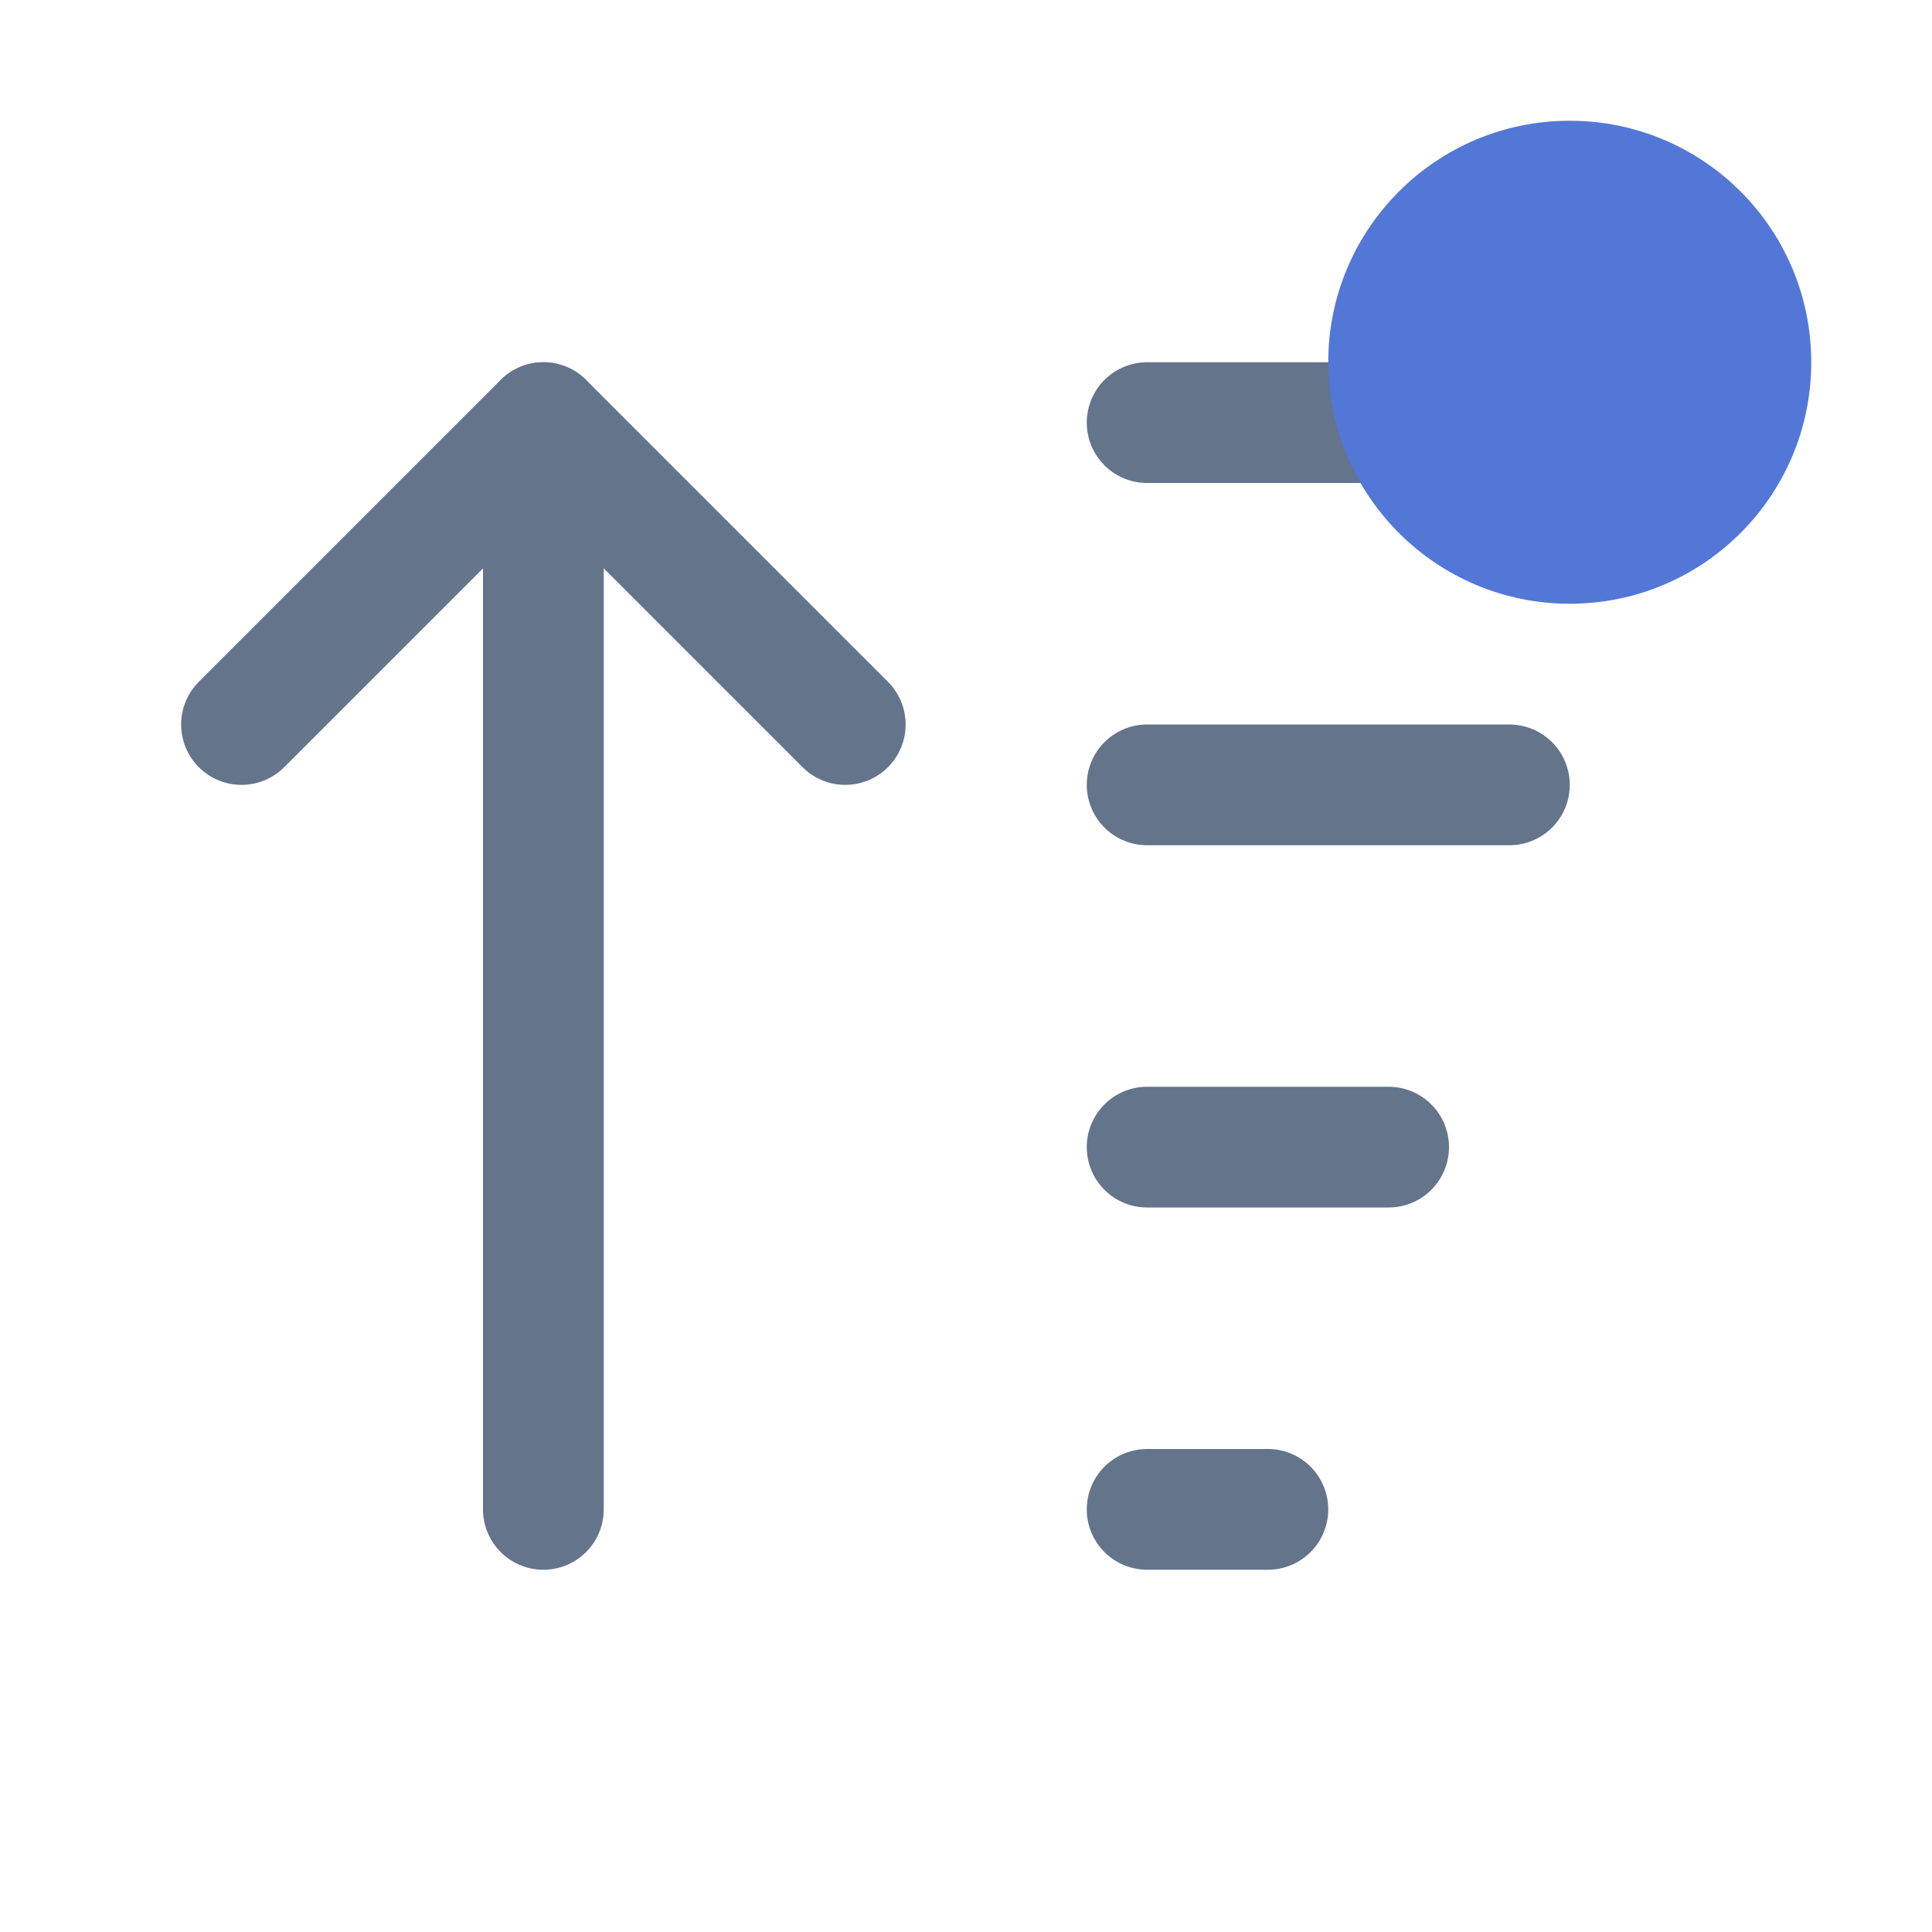 <svg width="16" height="16" viewBox="0 0 16 16" fill="none" xmlns="http://www.w3.org/2000/svg">
<path d="M2 6L4.5 3.5L7 6" stroke="#64748B" stroke-linecap="round" stroke-linejoin="round"/>
<path d="M4.5 12.5V3.5" stroke="#64748B" stroke-linecap="round" stroke-linejoin="round"/>
<path d="M9.5 3.5H13.5" stroke="#64748B" stroke-linecap="round" stroke-linejoin="round"/>
<path d="M9.5 6.5H12.5" stroke="#64748B" stroke-linecap="round" stroke-linejoin="round"/>
<path d="M9.5 9.5H11.5" stroke="#64748B" stroke-linecap="round" stroke-linejoin="round"/>
<path d="M9.5 12.5H10.5" stroke="#64748B" stroke-linecap="round" stroke-linejoin="round"/>
<path fill-rule="evenodd" clip-rule="evenodd" d="M13 5C14.105 5 15 4.105 15 3C15 1.895 14.105 1 13 1C11.895 1 11 1.895 11 3C11 4.105 11.895 5 13 5ZM13 1.5C12.172 1.5 11.5 2.172 11.5 3C11.5 3 11.5 3 11.5 3C11.5 2.172 12.172 1.5 13 1.5Z" fill="#5277D7"/>
</svg>
